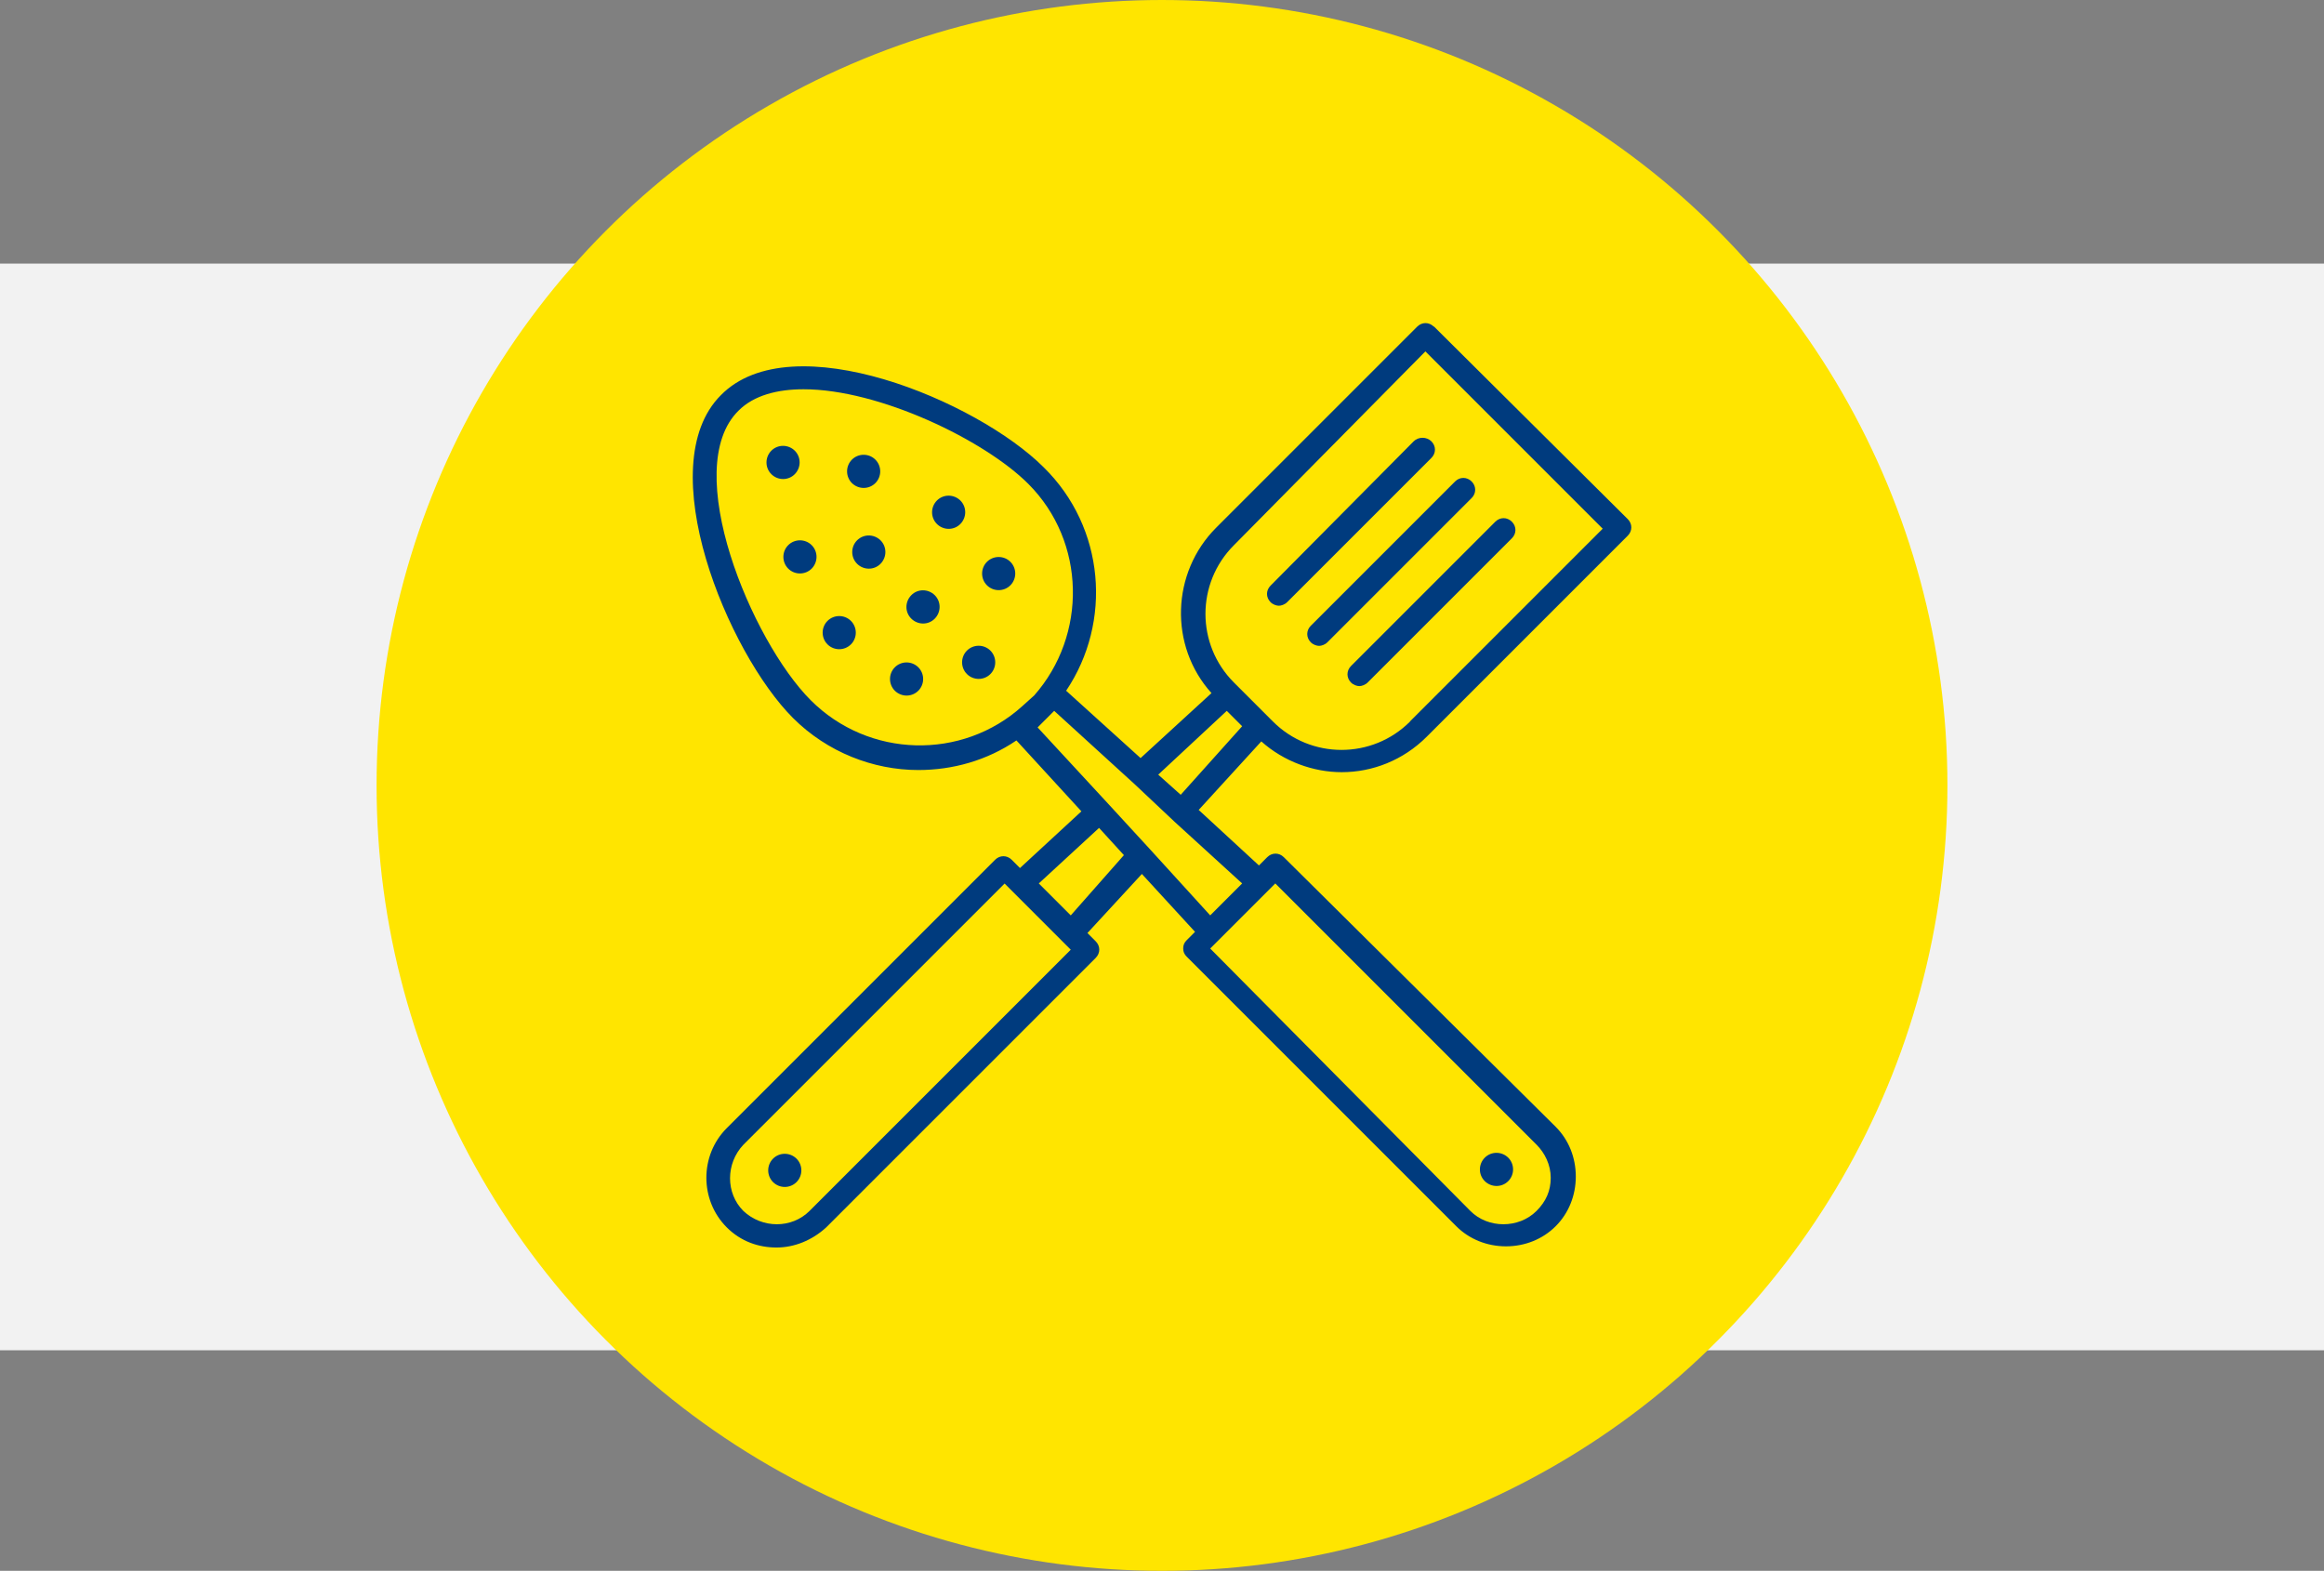 <?xml version="1.0" encoding="UTF-8"?>
<svg id="Layer_2" data-name="Layer 2" xmlns="http://www.w3.org/2000/svg" viewBox="0 0 216 146">
  <rect x="0" y="0" width="216" height="146" fill="#808080" stroke="none"/>
  <defs>
    <style>
      .cls-1 {
        fill: #003b7e;
      }

      .cls-2 {
        fill: #ffe500;
      }

      .cls-3 {
        fill: #f2f2f2;
      }
    </style>
  </defs>
  <g id="Layer_1-2" data-name="Layer 1">
    <g>
      <rect class="cls-3" y="24.5" width="216" height="101"/>
      <circle class="cls-2" cx="108" cy="73" r="73"/>
      <g>
        <path class="cls-1" d="M133.26,30.36c-.44-.44-1.1-.44-1.54,0l-18.68,18.68c-4.18,4.18-4.4,10.99-.44,15.38l-6.59,6.04-6.92-6.26c4.29-6.37,3.63-15.16-2.09-20.77-6.15-6.15-23.41-13.41-30-6.7-6.59,6.59,.66,23.96,6.7,30,3.19,3.19,7.47,4.84,11.65,4.84,3.19,0,6.37-.88,9.12-2.75l6.04,6.59-5.71,5.27-.77-.77c-.44-.44-1.1-.44-1.54,0l-24.94,24.94c-2.53,2.53-2.53,6.7,0,9.23,1.32,1.32,2.97,1.87,4.62,1.87s3.3-.66,4.62-1.87l25.05-25.05c.44-.44,.44-1.1,0-1.54l-.77-.77,5.06-5.49,4.94,5.38-.77,.77c-.22,.22-.33,.44-.33,.77s.11,.55,.33,.77l25.05,25.05c1.21,1.21,2.86,1.87,4.62,1.87s3.41-.66,4.62-1.87,1.87-2.86,1.87-4.62-.66-3.41-1.87-4.62l-25.27-25.06c-.44-.44-1.1-.44-1.54,0l-.77,.77-5.6-5.16,5.82-6.37c2.09,1.87,4.84,2.86,7.47,2.86,2.86,0,5.71-1.1,7.91-3.3l18.68-18.68c.44-.44,.44-1.1,0-1.54l-18.02-17.91Zm-38.24,35.27c-5.6,5.06-14.29,4.84-19.67-.55-5.49-5.49-12.2-21.54-6.7-26.92,1.43-1.43,3.63-1.98,6.04-1.98,7.03,0,16.81,4.72,20.88,8.79,5.38,5.38,5.49,14.07,.55,19.67l-1.1,.99Zm-19.78,46.92c-1.65,1.65-4.4,1.65-6.15,0-1.65-1.65-1.65-4.4,0-6.15l24.28-24.28,6.15,6.15-24.28,24.28Zm24.28-27.47l-2.97-2.97,5.6-5.16,2.31,2.53-4.94,5.6Zm19.01-2.97l24.28,24.28c.77,.77,1.32,1.87,1.32,3.08s-.44,2.2-1.32,3.08c-1.65,1.65-4.51,1.65-6.15,0l-24.18-24.39,6.04-6.04Zm-3.08,0l-2.97,2.97-5.6-6.15-3.74-4.07-6.7-7.25,.22-.22c.22-.22,.33-.33,.55-.55,.22-.22,.33-.33,.55-.55l.22-.22,7.47,6.81,3.74,3.52,6.26,5.71Zm-5.71-8.24l-2.09-1.87,6.37-5.93,1.43,1.43-5.71,6.37Zm21.32-6.81c-3.52,3.52-9.23,3.52-12.75,0l-3.63-3.63c-3.52-3.52-3.52-9.23,0-12.75l17.8-18.02,16.48,16.48-17.91,17.91Z"/>
        <path class="cls-1" d="M131.39,41.02l-13.3,13.41c-.44,.44-.44,1.1,0,1.54,.22,.22,.55,.33,.77,.33s.55-.11,.77-.33l13.41-13.41c.44-.44,.44-1.1,0-1.54-.44-.44-1.21-.44-1.65,0h0Z"/>
        <path class="cls-1" d="M121.83,59.7c.22,.22,.55,.33,.77,.33s.55-.11,.77-.33l13.41-13.41c.44-.44,.44-1.1,0-1.54-.44-.44-1.1-.44-1.54,0l-13.41,13.41c-.44,.44-.44,1.1,0,1.54Z"/>
        <path class="cls-1" d="M125.57,63.44c.22,.22,.55,.33,.77,.33s.55-.11,.77-.33l13.41-13.41c.44-.44,.44-1.1,0-1.54-.44-.44-1.1-.44-1.54,0l-13.41,13.41c-.44,.44-.44,1.1,0,1.54h0Z"/>
        <path class="cls-1" d="M74.03,107.69c.6,.6,.6,1.58,0,2.18-.6,.6-1.58,.6-2.18,0-.6-.6-.6-1.58,0-2.18,.6-.6,1.57-.6,2.18,0"/>
        <path class="cls-1" d="M140.18,107.6c.6,.6,.6,1.58,0,2.18s-1.57,.6-2.18,0-.6-1.58,0-2.18c.6-.6,1.57-.6,2.18,0"/>
        <path class="cls-1" d="M92.05,60.47c.6,.6,.6,1.58,0,2.18s-1.58,.6-2.18,0c-.6-.6-.6-1.58,0-2.18,.6-.6,1.58-.6,2.18,0"/>
        <path class="cls-1" d="M93.91,52.22c.6,.6,.6,1.57,0,2.18-.6,.6-1.58,.6-2.18,0-.6-.6-.6-1.58,0-2.18,.6-.6,1.58-.6,2.18,0"/>
        <path class="cls-1" d="M89.26,46.52c.6,.6,.6,1.57,0,2.18s-1.58,.6-2.18,0c-.6-.6-.6-1.57,0-2.18,.6-.6,1.57-.6,2.18,0"/>
        <path class="cls-1" d="M86.88,55.32c.6,.6,.6,1.57,0,2.18s-1.57,.6-2.18,0-.6-1.57,0-2.18,1.57-.6,2.18,0"/>
        <path class="cls-1" d="M81.84,50.22c.6,.6,.6,1.57,0,2.18s-1.58,.6-2.18,0c-.6-.6-.6-1.58,0-2.18,.6-.6,1.57-.6,2.18,0"/>
        <path class="cls-1" d="M81.36,42.72c.6,.6,.6,1.58,0,2.18-.6,.6-1.57,.6-2.18,0-.6-.6-.6-1.58,0-2.18s1.58-.6,2.18,0"/>
        <path class="cls-1" d="M85.35,62.02c.6,.6,.6,1.58,0,2.18-.6,.6-1.57,.6-2.18,0-.6-.6-.6-1.58,0-2.18s1.57-.6,2.18,0"/>
        <path class="cls-1" d="M79.09,57.71c.6,.6,.6,1.58,0,2.18-.6,.6-1.58,.6-2.18,0-.6-.6-.6-1.58,0-2.18,.6-.6,1.58-.6,2.18,0"/>
        <path class="cls-1" d="M75.44,50.67c.6,.6,.6,1.57,0,2.18-.6,.6-1.58,.6-2.18,0-.6-.6-.6-1.58,0-2.18,.6-.6,1.58-.6,2.18,0"/>
        <path class="cls-1" d="M73.87,41.89c.6,.6,.6,1.57,0,2.18s-1.58,.6-2.18,0c-.6-.6-.6-1.57,0-2.18,.6-.6,1.57-.6,2.18,0"/>
      </g>
    </g>
  </g>
</svg>